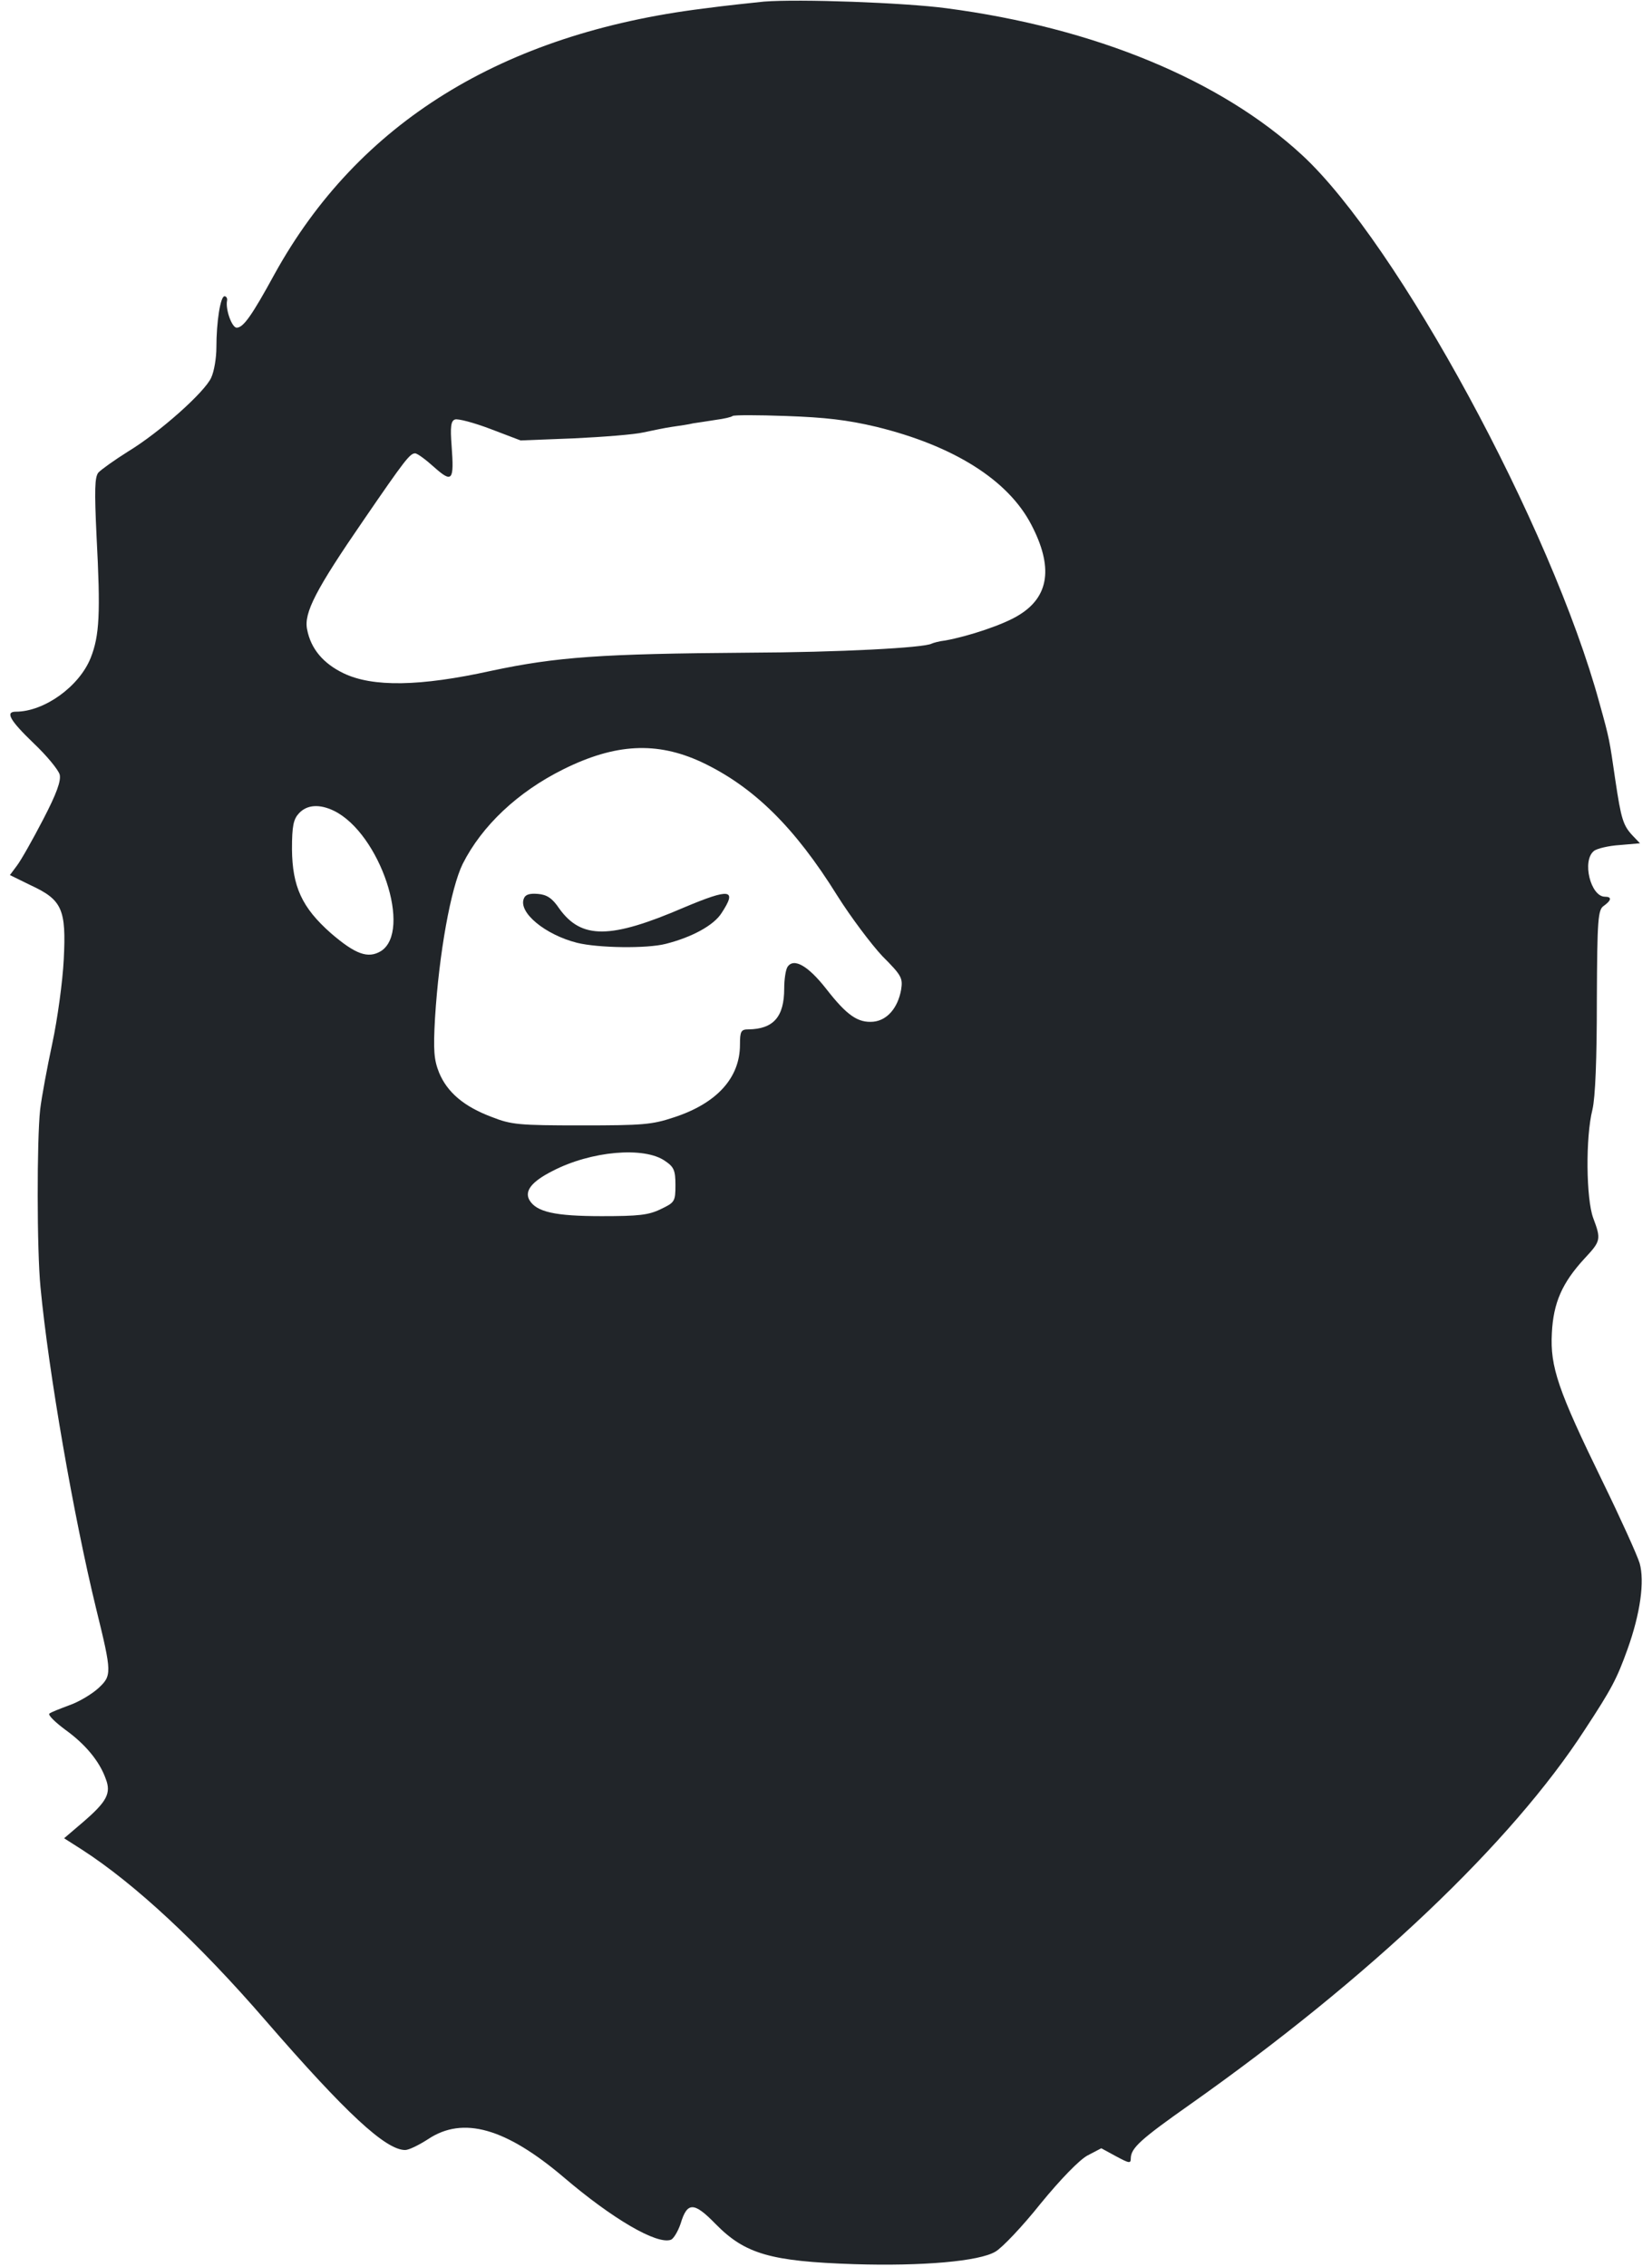 <svg width="140" height="192" viewBox="0 0 140 192" fill="none" xmlns="http://www.w3.org/2000/svg">
<path d="M64.74 0.136C63.896 0.225 61.552 0.462 59.584 0.728C42.523 2.857 30.337 10.427 23.275 23.202C21.338 26.75 20.619 27.756 20.057 27.756C19.65 27.756 19.088 26.188 19.244 25.449C19.276 25.272 19.182 25.094 19.026 25.094C18.682 25.094 18.338 27.253 18.338 29.441C18.338 30.299 18.151 31.452 17.901 31.984C17.369 33.197 13.526 36.627 10.839 38.253C9.714 38.963 8.589 39.761 8.339 40.027C8.027 40.412 7.995 41.476 8.183 45.439C8.527 51.974 8.433 53.837 7.683 55.729C6.714 58.154 3.746 60.283 1.34 60.283C0.434 60.283 0.809 60.993 2.84 62.945C3.965 64.009 4.933 65.192 5.058 65.606C5.183 66.138 4.808 67.203 3.652 69.421C2.777 71.106 1.777 72.88 1.434 73.324L0.84 74.122L2.59 74.98C5.277 76.222 5.621 77.02 5.402 81.279C5.308 83.141 4.871 86.335 4.433 88.376C3.996 90.416 3.527 92.929 3.402 93.994C3.121 96.537 3.121 105.911 3.433 109.045C4.121 116.261 6.246 128.473 8.152 136.28C9.495 141.751 9.495 141.928 8.308 143.022C7.745 143.525 6.652 144.175 5.871 144.442C5.089 144.737 4.308 145.033 4.183 145.151C4.058 145.27 4.652 145.861 5.527 146.512C7.214 147.724 8.433 149.173 8.964 150.681C9.433 151.893 9.058 152.603 7.027 154.348L5.433 155.708L6.964 156.684C11.401 159.552 16.807 164.55 22.556 171.203C29.306 178.98 32.68 182.115 34.336 182.115C34.649 182.115 35.493 181.701 36.274 181.198C39.242 179.217 42.867 180.252 47.804 184.451C51.897 187.94 55.678 190.158 56.865 189.714C57.084 189.626 57.459 189.005 57.678 188.354C58.24 186.491 58.803 186.491 60.646 188.384C63.146 190.927 65.302 191.548 72.395 191.784C78.144 191.962 82.988 191.548 84.363 190.72C84.925 190.395 86.644 188.591 88.175 186.669C89.893 184.569 91.456 182.972 92.143 182.588L93.33 181.967L94.58 182.647C95.736 183.268 95.83 183.268 95.83 182.795C95.861 181.937 96.674 181.198 100.83 178.271C116.047 167.536 128.108 156.092 134.326 146.482C136.576 143.052 137.013 142.224 137.92 139.71C139.013 136.665 139.388 133.944 138.951 132.406C138.732 131.697 137.326 128.592 135.795 125.457C132.045 117.769 131.358 115.788 131.514 112.919C131.639 110.347 132.389 108.661 134.264 106.621C135.67 105.113 135.701 104.994 135.014 103.161C134.42 101.535 134.357 96.36 134.951 93.994C135.201 92.929 135.326 89.677 135.326 84.738C135.357 77.819 135.42 77.05 135.92 76.725C136.576 76.251 136.607 75.956 136.014 75.956C134.795 75.956 134.045 72.91 135.076 72.082C135.326 71.875 136.326 71.638 137.263 71.579L138.982 71.431L138.388 70.811C137.545 69.923 137.388 69.391 136.888 66.05C136.389 62.649 136.42 62.679 135.545 59.544C131.483 44.64 118.453 20.629 110.36 13.148C103.486 6.79 92.799 2.354 80.207 0.698C76.645 0.225 67.739 -0.1 64.74 0.136ZM74.27 36.154C80.8 37.75 85.425 40.648 87.394 44.433C89.268 48.011 88.925 50.525 86.362 52.092C85.112 52.891 82.082 53.896 80.113 54.251C79.582 54.31 79.082 54.458 78.957 54.517C78.332 54.872 71.083 55.256 63.427 55.286C50.928 55.375 47.179 55.641 41.617 56.824C35.586 58.154 31.587 58.213 29.118 57.031C27.4 56.203 26.337 54.961 26.025 53.305C25.744 51.915 26.744 49.963 30.837 44.019C34.305 38.963 34.743 38.401 35.18 38.401C35.368 38.401 36.086 38.933 36.774 39.554C38.336 40.944 38.492 40.737 38.273 37.78C38.148 36.154 38.211 35.651 38.555 35.533C38.805 35.444 40.148 35.799 41.554 36.331L44.117 37.307L48.648 37.13C51.147 37.011 53.772 36.804 54.522 36.627C55.241 36.479 56.334 36.242 56.959 36.154C57.584 36.065 58.397 35.947 58.74 35.858C59.115 35.799 59.959 35.681 60.678 35.562C61.365 35.474 61.99 35.326 62.084 35.237C62.177 35.148 64.208 35.148 66.614 35.237C69.927 35.355 71.77 35.562 74.27 36.154ZM59.428 64.541C63.833 66.612 67.333 70.042 70.958 75.867C72.114 77.701 73.832 79.977 74.77 80.983C76.426 82.639 76.52 82.846 76.363 83.851C76.082 85.389 75.176 86.424 74.02 86.542C72.707 86.66 71.77 86.01 70.02 83.763C68.489 81.811 67.271 81.101 66.739 81.9C66.583 82.136 66.458 82.964 66.458 83.733C66.458 86.128 65.552 87.163 63.427 87.193C62.802 87.193 62.709 87.341 62.709 88.494C62.709 91.303 60.74 93.462 57.115 94.644C55.241 95.266 54.491 95.325 49.272 95.325C43.961 95.325 43.336 95.266 41.679 94.615C39.305 93.728 37.899 92.515 37.211 90.859C36.774 89.765 36.711 88.967 36.867 86.217C37.211 80.687 38.211 75.217 39.211 73.176C40.836 69.953 43.867 67.085 47.741 65.162C52.147 62.974 55.647 62.797 59.428 64.541ZM28.306 68.681C32.212 70.603 34.961 78.883 32.274 80.569C31.18 81.219 30.118 80.835 28.025 79.031C25.587 76.873 24.775 75.098 24.744 71.934C24.744 69.953 24.869 69.391 25.337 68.888C26.025 68.149 27.087 68.09 28.306 68.681ZM56.365 98.341C57.115 98.844 57.24 99.139 57.24 100.381C57.24 101.771 57.178 101.86 55.99 102.422C54.959 102.924 54.116 103.013 50.991 103.013C47.023 103.013 45.46 102.658 44.867 101.653C44.429 100.884 45.054 100.086 46.804 99.198C50.085 97.483 54.616 97.099 56.365 98.341Z" fill="#212529"/>
<path d="M44.397 76.103C43.897 77.285 46.209 79.178 48.896 79.858C50.677 80.302 54.833 80.361 56.427 79.947C58.645 79.385 60.489 78.38 61.145 77.345C62.489 75.304 61.895 75.216 57.958 76.871C51.708 79.562 49.271 79.562 47.396 76.96C46.803 76.073 46.334 75.777 45.584 75.718C44.865 75.659 44.522 75.777 44.397 76.103Z" fill="#212529"/>
</svg>
